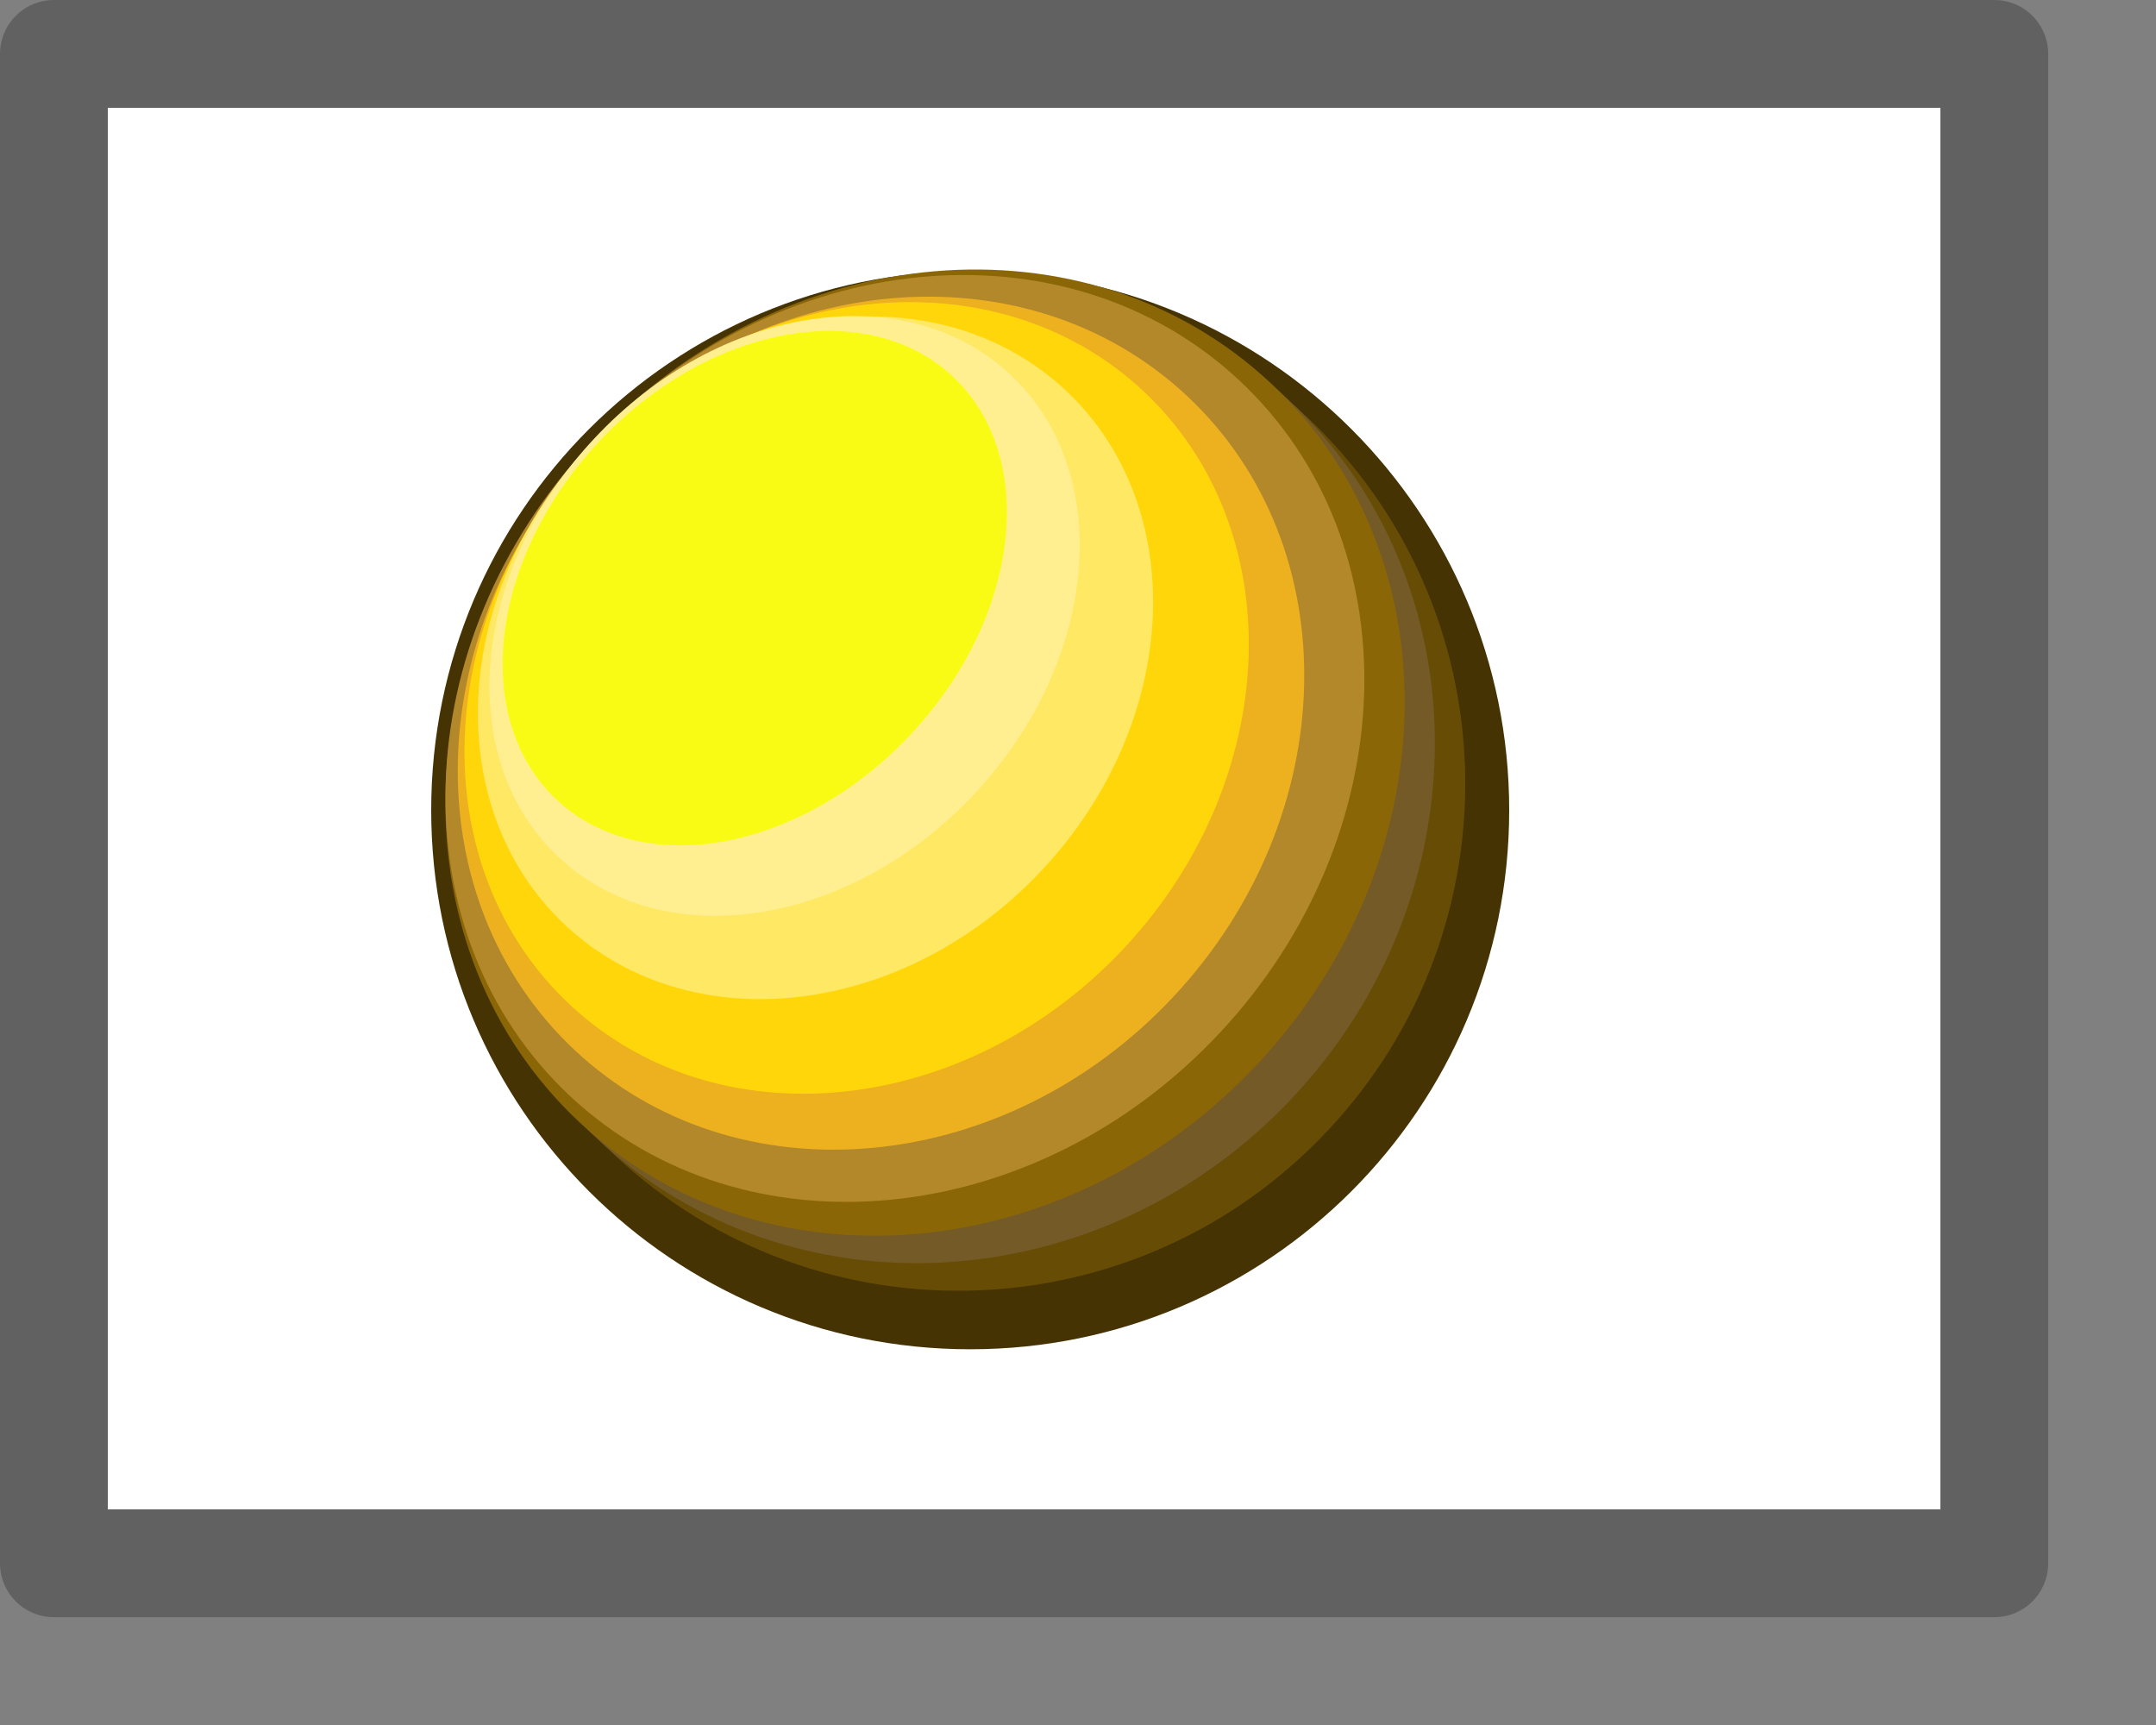 <svg width="20" height="16" viewBox="0 0 20 16" fill="none" xmlns="http://www.w3.org/2000/svg">
<rect x="0" y="0" width="20" height="16" fill="#808080" stroke="none"/>
<rect x="0.5" y="0.5" width="18" height="14" fill="#FFFFFF"/>
<rect x="0.5" y="0.5" width="18" height="14" stroke="#616161" stroke-linejoin="round"/>
<path d="M4 7.515C4 10.276 6.239 12.515 9 12.515C11.761 12.515 14 10.276 14 7.515C14 4.753 11.761 2.515 9 2.515C6.239 2.515 4 4.753 4 7.515Z" fill="#453304"/>
<path d="M5.495 4.095C3.725 5.988 3.818 8.952 5.703 10.716C7.589 12.479 10.553 12.374 12.323 10.48C14.094 8.587 14 5.623 12.115 3.86C10.229 2.097 7.266 2.202 5.495 4.095Z" fill="#674C06"/>
<path d="M5.495 4.095C3.725 5.988 3.745 8.884 5.54 10.563C7.335 12.241 10.226 12.068 11.996 10.175C13.766 8.282 13.746 5.386 11.951 3.707C10.156 2.028 7.266 2.202 5.495 4.095Z" fill="#745A26"/>
<path d="M5.495 4.095C3.725 5.988 3.671 8.815 5.375 10.409C7.08 12.002 9.896 11.76 11.667 9.867C13.437 7.974 13.491 5.147 11.787 3.553C10.082 1.959 7.266 2.202 5.495 4.095Z" fill="#8B6606"/>
<path d="M5.474 4.118C3.759 5.951 3.677 8.66 5.29 10.168C6.903 11.677 9.601 11.414 11.315 9.58C13.029 7.747 13.111 5.038 11.498 3.53C9.885 2.022 7.188 2.285 5.474 4.118Z" fill="#B3882A"/>
<path d="M5.46 4.171C3.892 5.848 3.836 8.342 5.334 9.743C6.832 11.144 9.317 10.921 10.885 9.245C12.453 7.568 12.509 5.073 11.011 3.672C9.513 2.271 7.028 2.495 5.46 4.171Z" fill="#EDB120"/>
<path d="M5.465 4.153C3.996 5.724 3.916 8.037 5.286 9.318C6.656 10.6 8.958 10.365 10.428 8.794C11.897 7.222 11.977 4.91 10.607 3.628C9.237 2.347 6.935 2.582 5.465 4.153Z" fill="#FFD60A"/>
<path d="M5.461 4.134C4.18 5.504 4.083 7.495 5.245 8.582C6.407 9.668 8.387 9.438 9.668 8.068C10.95 6.698 11.046 4.706 9.885 3.62C8.723 2.534 6.743 2.764 5.461 4.134Z" fill="#FFE864"/>
<path d="M5.515 4.065C4.358 5.301 4.21 7.042 5.184 7.952C6.157 8.863 7.884 8.599 9.041 7.362C10.197 6.125 10.346 4.385 9.372 3.474C8.398 2.563 6.671 2.828 5.515 4.065Z" fill="#FFEF91"/>
<path d="M5.553 4.101C4.539 5.185 4.365 6.671 5.165 7.419C5.965 8.167 7.436 7.894 8.45 6.81C9.464 5.726 9.638 4.24 8.838 3.492C8.038 2.744 6.567 3.016 5.553 4.101Z" fill="#F9FB15"/>
</svg>
